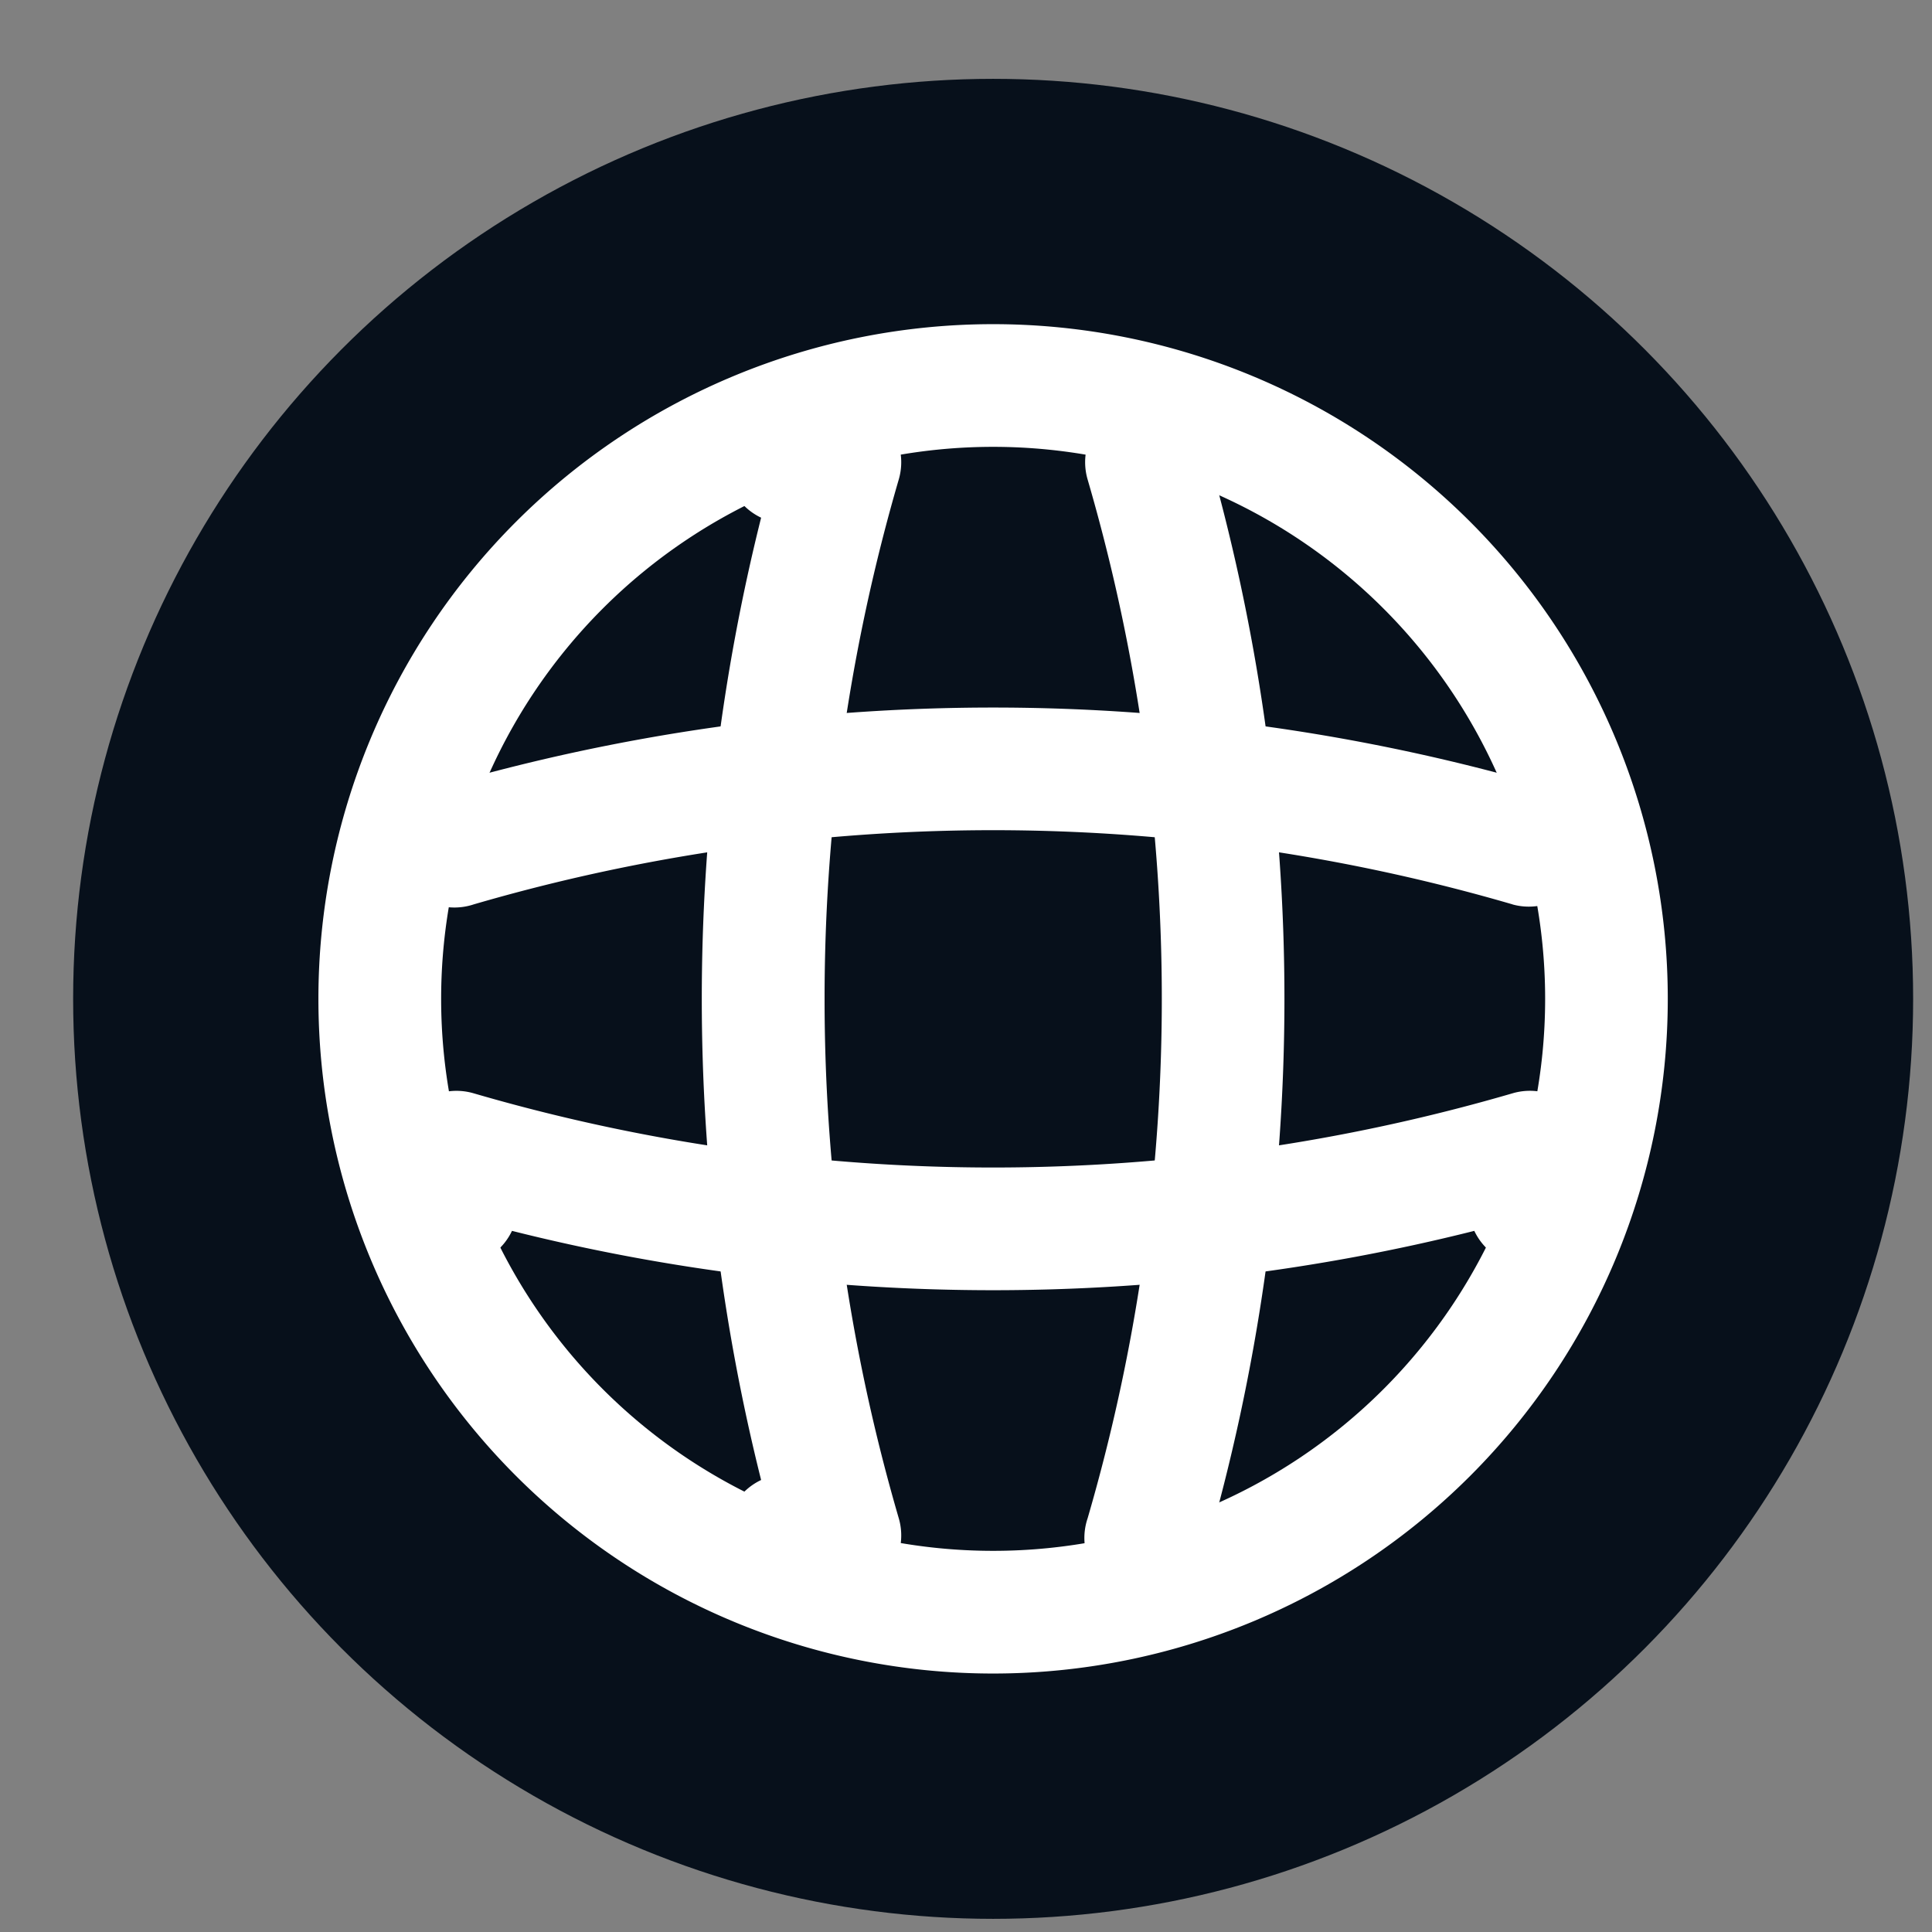 <svg xmlns="http://www.w3.org/2000/svg" fill="none" viewBox="0 0 21 21"><rect x="0" y="0" width="21" height="21" fill="#808080" stroke="none"/><circle cx="10.795" cy="10.857" r="10" fill="#07101B"/><path fill="#fff" fill-rule="evenodd" d="M10.795 4.857a6 6 0 1 0 0 12 6 6 0 0 0 0-12Zm-7.334 6a7.333 7.333 0 1 1 14.667 0 7.333 7.333 0 0 1-14.667 0Z" clip-rule="evenodd"/><path fill="#fff" fill-rule="evenodd" d="M7.892 5.024c0-.368.298-.667.667-.667h.57a.667.667 0 0 1 .64.855 20.167 20.167 0 0 0 0 11.29.667.667 0 0 1-.64.855h-.57a.667.667 0 0 1-.286-1.27 21.532 21.532 0 0 1 0-10.46.667.667 0 0 1-.381-.603Zm4.382-.64a.667.667 0 0 1 .827.452 21.5 21.5 0 0 1 0 12.042.667.667 0 1 1-1.279-.375 20.167 20.167 0 0 0 0-11.291.667.667 0 0 1 .452-.828Z" clip-rule="evenodd"/><path fill="#fff" fill-rule="evenodd" d="M4.562 11.99a.666.666 0 0 1 .587-.106 20.167 20.167 0 0 0 11.291 0 .666.666 0 0 1 .855.64v.57a.667.667 0 0 1-1.27.285c-3.418.86-7.043.86-10.46 0a.667.667 0 0 1-1.27-.285v-.57c0-.21.099-.408.267-.534ZM16.44 9.83a20.167 20.167 0 0 0-11.29 0 .667.667 0 1 1-.376-1.279 21.5 21.5 0 0 1 12.042 0 .667.667 0 0 1-.375 1.28Z" clip-rule="evenodd"/></svg>